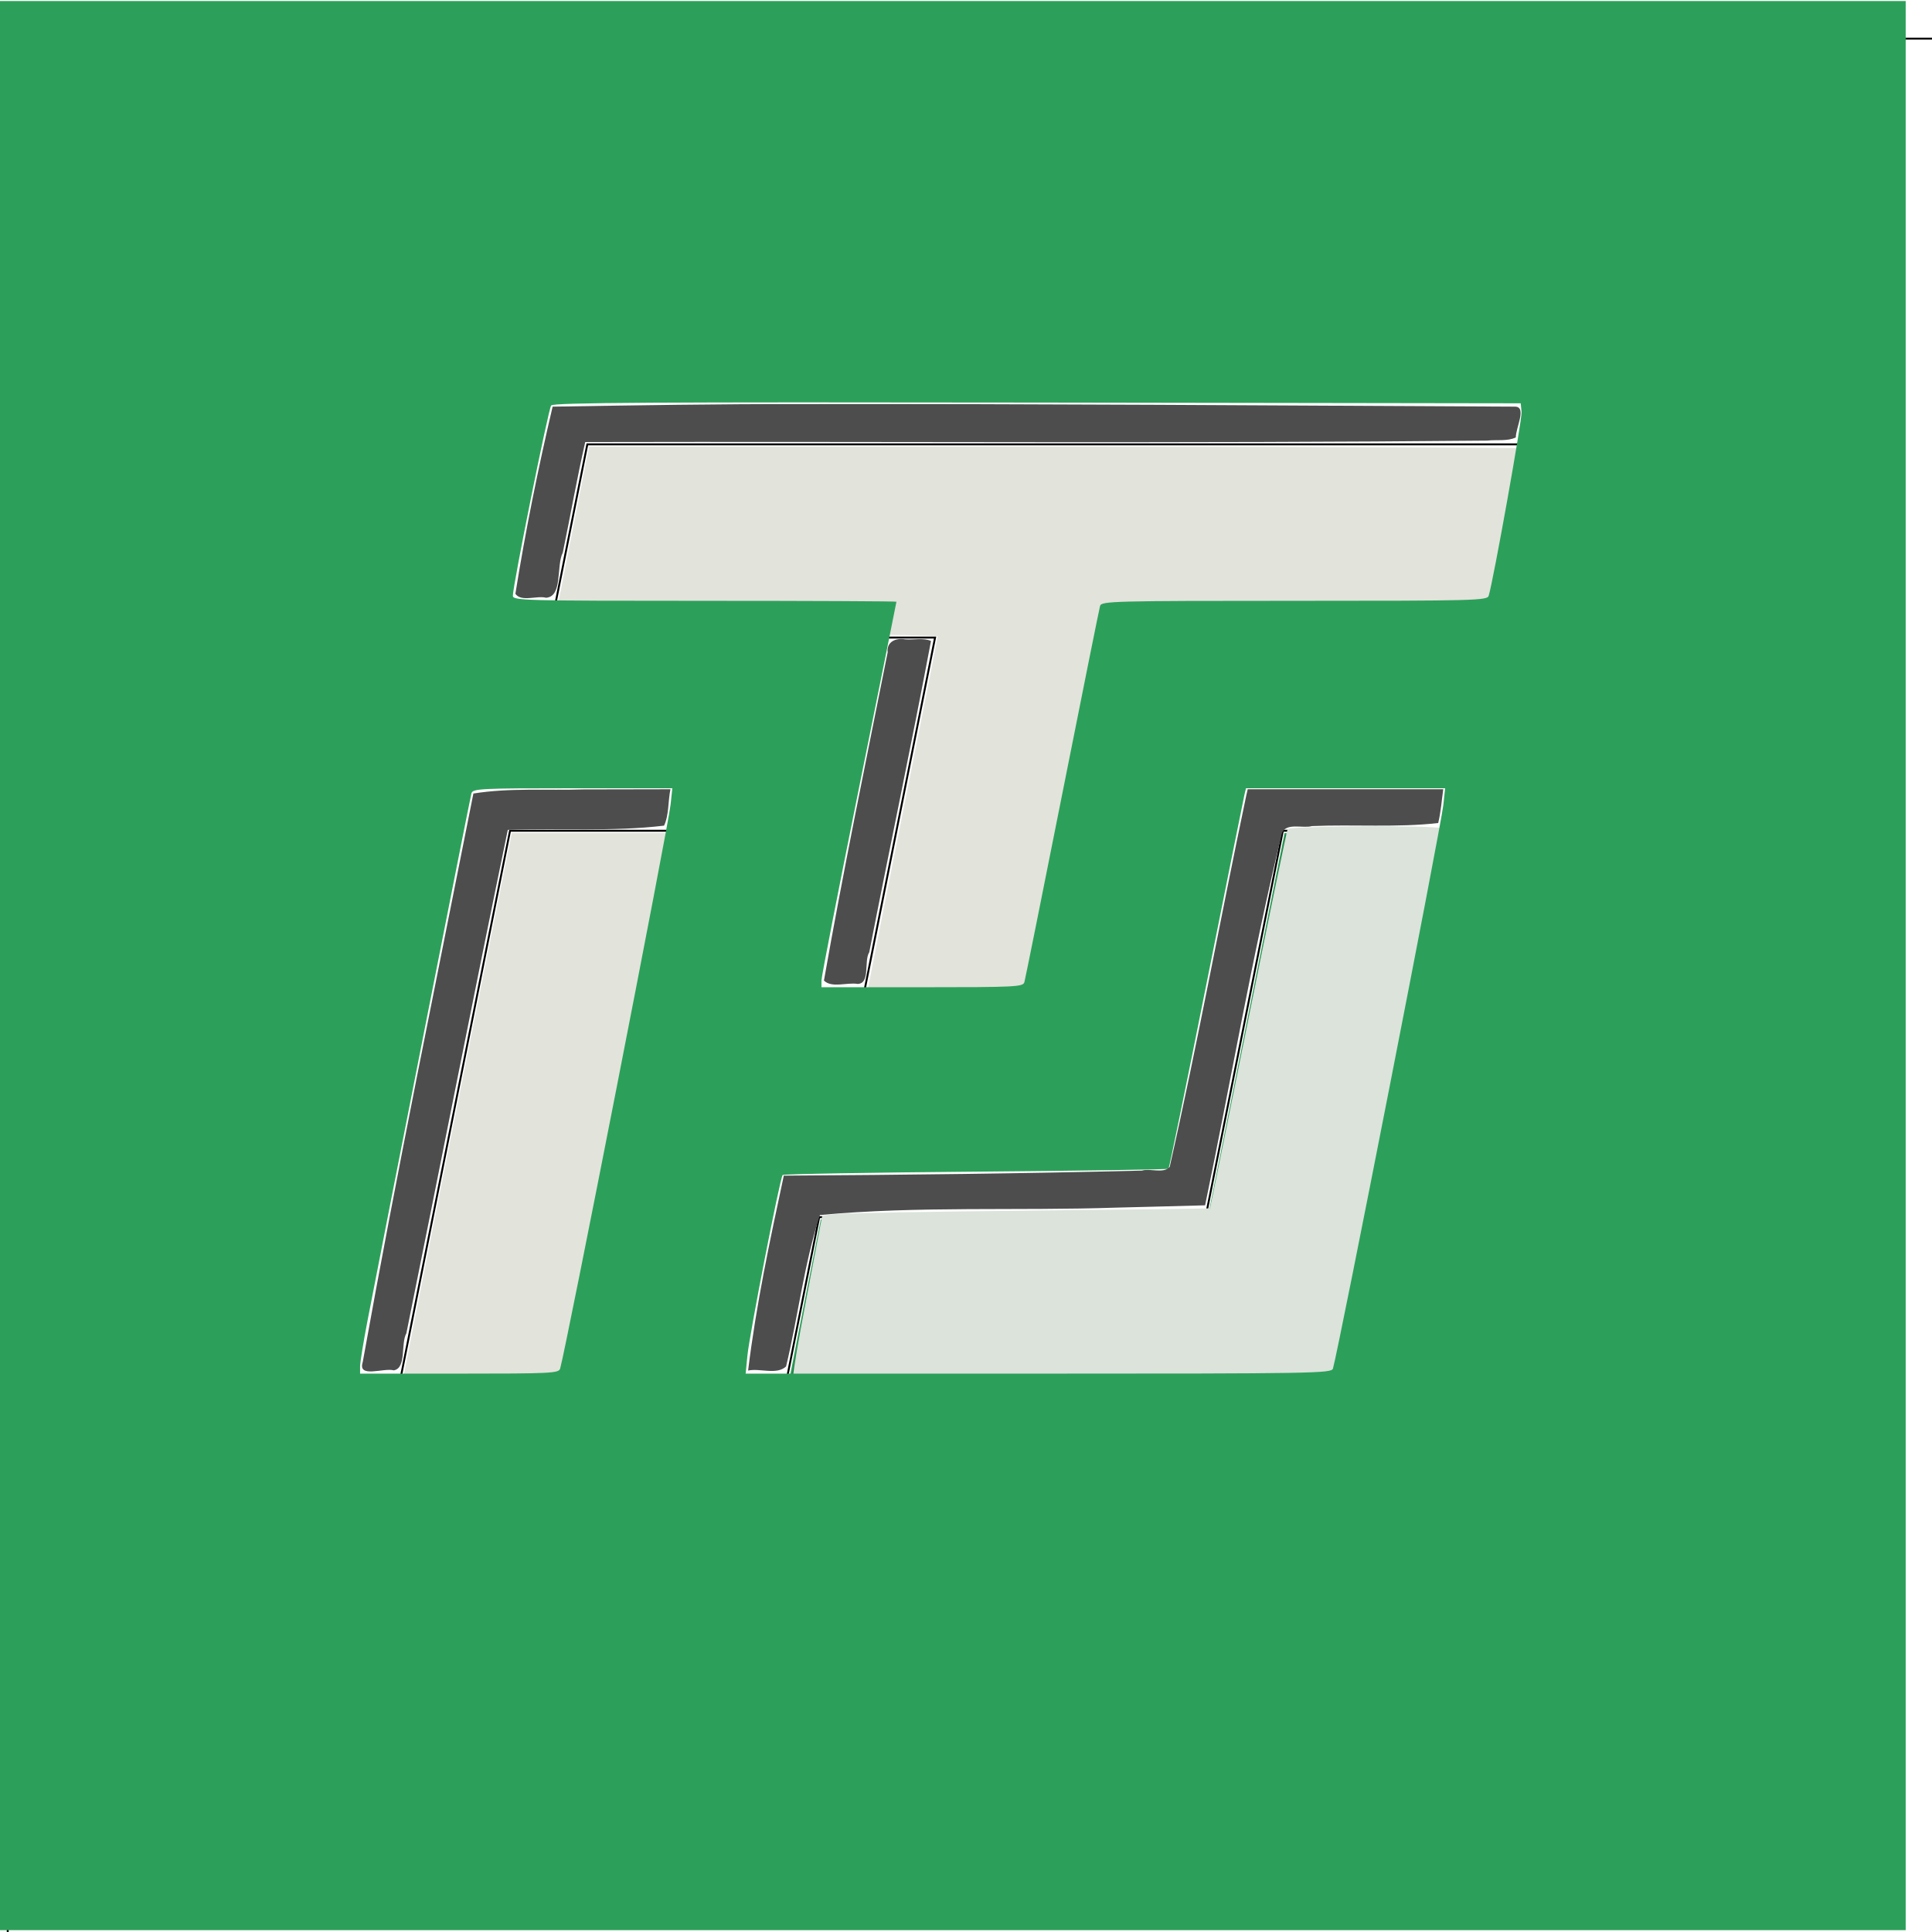 <?xml version="1.0" encoding="UTF-8" standalone="no"?>
<!-- Created with Inkscape (http://www.inkscape.org/) -->

<svg
   width="1000.0px"
   height="1000.0px"
   viewBox="0 0 1000.0 1000.0"
   version="1.1"
   id="SVGRoot"
   sodipodi:docname="3.svg"
   inkscape:version="1.1 (c68e22c387, 2021-05-23)"
   xmlns:inkscape="http://www.inkscape.org/namespaces/inkscape"
   xmlns:sodipodi="http://sodipodi.sourceforge.net/DTD/sodipodi-0.dtd"
   xmlns="http://www.w3.org/2000/svg"
   xmlns:svg="http://www.w3.org/2000/svg">
  <sodipodi:namedview
     id="namedview14"
     pagecolor="#505050"
     bordercolor="#eeeeee"
     borderopacity="1"
     inkscape:pageshadow="0"
     inkscape:pageopacity="0"
     inkscape:pagecheckerboard="0"
     inkscape:document-units="px"
     showgrid="true"
     inkscape:zoom="0.67"
     inkscape:cx="423.13433"
     inkscape:cy="499.25373"
     inkscape:window-width="1920"
     inkscape:window-height="1051"
     inkscape:window-x="-9"
     inkscape:window-y="-9"
     inkscape:window-maximized="1"
     inkscape:current-layer="layer1"
     inkscape:snap-to-guides="true">
    <inkscape:grid
       type="xygrid"
       id="grid20" />
  </sodipodi:namedview>
  <defs
     id="defs9" />
  <g
     inkscape:label="Layer 1"
     inkscape:groupmode="layer"
     id="layer1">
    <path
       style="fill:none;stroke:#000000;stroke-width:1px;stroke-linecap:butt;stroke-linejoin:miter;stroke-opacity:1"
       d="M 304,230 H 804 L 784,330 H 584 L 544,530 H 444 L 484,330 H 284 Z"
       id="path265" />
    <path
       style="fill:none;stroke:#000000;stroke-width:1px;stroke-linecap:butt;stroke-linejoin:miter;stroke-opacity:1"
       d="M 424,630 404,730 H 604 704 L 764,430 H 664 l -40,200 z"
       id="path267" />
    <path
       style="fill:none;stroke:#000000;stroke-width:1px;stroke-linecap:butt;stroke-linejoin:miter;stroke-opacity:1"
       d="M 304,730 H 204 l 60,-300 h 100 z"
       id="path269" />
    <path
       style="fill:none;stroke:#000000;stroke-width:1px;stroke-linecap:butt;stroke-linejoin:miter;stroke-opacity:1"
       d="M 4,20 V 1020 H 1004 V 20 Z"
       id="path5242" />
    <path
       style="fill:#e2e3db;stroke-width:1.493"
       d="m 206.239,726.343 c -1.3e-4,-1.026 13.197,-67.854 29.327,-148.507 L 264.893,431.194 h 48.811 48.811 l -28.125,140.672 c -15.469,77.369 -28.85,144.198 -29.736,148.507 l -1.611,7.836 h -48.402 c -37.726,0 -48.402,-0.411 -48.402,-1.866 z"
       id="path5464" />
    <path
       style="fill:#e2e3db;stroke-width:1.493"
       d="m 446.537,526.311 c 0,-1.044 8.731,-45.526 19.403,-98.848 10.672,-53.322 19.403,-97.468 19.403,-98.102 0,-0.634 -44.883,-1.152 -99.74,-1.152 h -99.74 l 7.936,-40.672 c 4.365,-22.369 8.661,-44.198 9.547,-48.507 l 1.611,-7.836 h 248.402 c 136.621,0 248.43,0.504 248.465,1.119 0.035,0.616 -4.149,22.444 -9.299,48.507 l -9.362,47.388 H 683.12 583.076 l -19.976,100 -19.976,100 h -48.293 c -38.081,0 -48.293,-0.401 -48.293,-1.898 z"
       id="path5503" />
    <path
       style="fill:#2ca05a;stroke-width:1.493"
       d="m 406.175,727.09 c -0.035,-0.616 4.149,-22.444 9.299,-48.507 l 9.362,-47.388 h 100.044 100.044 l 19.976,-100 19.976,-100 h 48.819 48.819 l -28.125,140.672 c -15.469,77.369 -28.85,144.198 -29.736,148.507 l -1.611,7.836 H 554.64 c -81.621,0 -148.43,-0.504 -148.465,-1.119 z"
       id="path5542" />
    <path
       style="fill:#217844;stroke-width:1.493"
       d="m 473.776,727.096 c -59.858,-0.372 -66.045,-0.639 -66.045,-2.841 0,-2.517 15.969,-85.825 17.338,-90.449 0.726,-2.454 6.82,-2.612 100.673,-2.612 54.945,0 99.932,-0.504 99.972,-1.119 0.04,-0.616 8.972,-45.448 19.848,-99.627 l 19.776,-98.507 48.062,-0.394 c 37.973,-0.311 48.047,0.002 47.991,1.493 -0.039,1.037 -13.304,67.707 -29.478,148.155 l -29.407,146.269 -81.343,0.022 c -44.739,0.012 -111.063,-0.163 -147.388,-0.389 z"
       id="path5694" />
    <path
       style="fill:#2ca05a;stroke-width:1.493"
       d="m 419.299,725.61 c -9.348,-0.484 -10.075,-0.768 -10.075,-3.935 0,-2.995 13.71,-76.801 15.906,-85.63 1.001,-4.026 -11.048,-3.509 109.396,-4.694 l 91.72,-0.903 19.775,-98.507 c 10.876,-54.179 19.808,-98.675 19.848,-98.881 0.04,-0.205 21.229,-0.373 47.088,-0.373 44.083,0 47.015,0.166 47.015,2.657 0,2.709 -56.103,284.002 -57.593,288.761 -0.772,2.465 -8.457,2.596 -136.911,2.32 -74.851,-0.161 -140.627,-0.527 -146.168,-0.814 z"
       id="path5963" />
    <path
       style="fill:#dbe3db;stroke-width:1.493"
       d="m 411.69,718.493 c -2.66,-1.554 -1.939,-6.634 9.135,-64.417 l 4.768,-24.879 6.948,-0.811 c 3.821,-0.446 48.925,-1.243 100.231,-1.771 51.306,-0.528 93.375,-1.057 93.487,-1.175 0.112,-0.119 9.061,-44.202 19.886,-97.963 10.825,-53.761 19.975,-98.04 20.333,-98.397 1.293,-1.293 57.364,-1.973 74.48,-0.904 l 17.529,1.095 -1.003,7.563 c -1.699,12.806 -54.421,276.235 -56,279.808 L 700,720 557.058,719.955 c -87.395,-0.028 -143.885,-0.596 -145.367,-1.462 z"
       id="path6132" />
    <path
       style="fill:#2ca05a;stroke-width:1.493"
       d="M -12.127,499.791 V 0.537 H 487.127 986.381 V 499.791 999.045 H 487.127 -12.127 Z M 289.932,708.373 C 292.937,698.144 345.861,427.914 347.078,416.582 L 348,408 h -51.605 c -47.855,0 -51.661,0.19 -52.385,2.612 -0.691,2.313 -43.996,222.081 -53.822,273.144 -2.094,10.882 -3.808,21.461 -3.808,23.507 v 3.722 h 51.392 c 47.657,0 51.448,-0.19 52.159,-2.612 z m 400,0 C 692.937,698.144 745.861,427.914 747.078,416.582 L 748,408 H 696.457 644.913 l -0.799,3.358 c -0.439,1.847 -9.308,46.007 -19.708,98.134 -10.4,52.127 -19.209,95.084 -19.575,95.46 -0.366,0.376 -45.246,1.048 -99.734,1.493 -54.488,0.445 -99.493,1.233 -100.011,1.752 -1.347,1.349 -17.132,82.292 -18.225,93.459 l -0.913,9.328 h 151.608 c 143.101,0 151.651,-0.147 152.375,-2.612 z m -159.709,-200 c 0.418,-1.437 9.234,-45.261 19.591,-97.388 10.357,-52.127 19.173,-95.951 19.591,-97.388 0.714,-2.454 6.796,-2.612 100.558,-2.612 93.752,0 99.846,-0.158 100.585,-2.612 2.524,-8.391 17.371,-91.431 17.012,-95.149 l -0.432,-4.478 -250.187,-0.377 c -199.041,-0.3 -250.488,0.004 -251.66,1.493 -1.451,1.842 -19.881,93.427 -19.824,98.512 0.028,2.461 5.762,2.612 99.283,2.612 54.59,0 99.254,0.209 99.254,0.465 0,0.256 -8.731,43.677 -19.403,96.492 -10.672,52.815 -19.403,97.605 -19.403,99.535 v 3.508 h 52.138 c 48.371,0 52.193,-0.189 52.898,-2.612 z"
       id="path6093" />
    <path
       style="fill:#4d4d4d;stroke-width:1.493"
       d="m 414.748,209.162 c -42.908,-0.066 -85.81,0.61 -128.711,1.321 -7.52,32.025 -14.095,64.441 -19.275,96.884 3.144,4.39 11.227,0.738 15.873,2.035 8.77,-0.649 5.147,-16.396 8.681,-23.423 3.94,-19.014 7.291,-38.381 11.6,-57.174 155.617,-0.353 311.245,0.774 466.855,-0.744 4.841,-0.564 10.43,0.453 14.827,-1.649 -0.147,-4.757 5.828,-15.8 -0.347,-15.935 -123.167,-0.564 -246.333,-1.494 -369.502,-1.314 z"
       id="path9020" />
    <path
       style="fill:#4d4d4d;stroke-width:1.493"
       d="m 468.421,330.915 c -4.66,-0.798 -9.578,1.141 -8.97,6.757 -11.266,56.555 -22.987,113.114 -32.979,169.866 4.103,4.035 12.065,0.815 17.464,1.743 6.658,-0.175 3.119,-11.936 5.999,-16.422 10.464,-53.702 21.859,-107.449 31.948,-161.088 -3.948,-1.767 -9.16,-0.454 -13.462,-0.857 z"
       id="path9059" />
    <path
       style="fill:#4d4d4d;stroke-width:1.493"
       d="m 302.038,408.597 c -18.979,0.612 -38.204,-0.898 -57.008,2.131 -19.413,98 -39.648,195.91 -57.266,294.219 -2.825,8.711 10.927,2.863 16.05,4.344 6.734,-1.187 3.499,-13.792 6.529,-19.208 17.568,-86.801 34.557,-173.947 52.488,-260.532 26.896,-1.007 54.25,1 80.889,-2.201 2.608,-5.571 2.006,-12.735 3.3,-18.84 -14.993,0.029 -29.987,0.058 -44.98,0.087 z"
       id="path9137" />
    <path
       style="fill:#4d4d4d;stroke-width:1.493"
       d="m 645.094,411.628 c -13.505,64.054 -25.212,128.528 -39.654,192.359 -3.106,3.623 -10.038,0.624 -14.353,1.912 -61.783,1.554 -123.585,2.226 -185.385,2.606 -7.179,33.402 -14.352,66.956 -18.482,100.895 6.095,-1.343 14.775,2.437 19.657,-2.128 6.231,-25.989 9.271,-53.002 17.526,-78.382 50.946,-4.745 102.365,-2.102 153.497,-3.828 15.287,-0.351 30.571,-0.798 45.856,-1.192 13.351,-64.193 24.305,-128.947 39.791,-192.66 2.237,-5.605 10.89,-2.286 15.496,-3.634 21.679,-0.932 44.118,0.853 65.372,-1.584 1.367,-5.662 1.796,-11.662 2.606,-17.485 -33.735,0 -67.469,0 -101.204,0 -0.241,1.04 -0.482,2.079 -0.723,3.119 z"
       id="path9176" />
  </g>
</svg>
